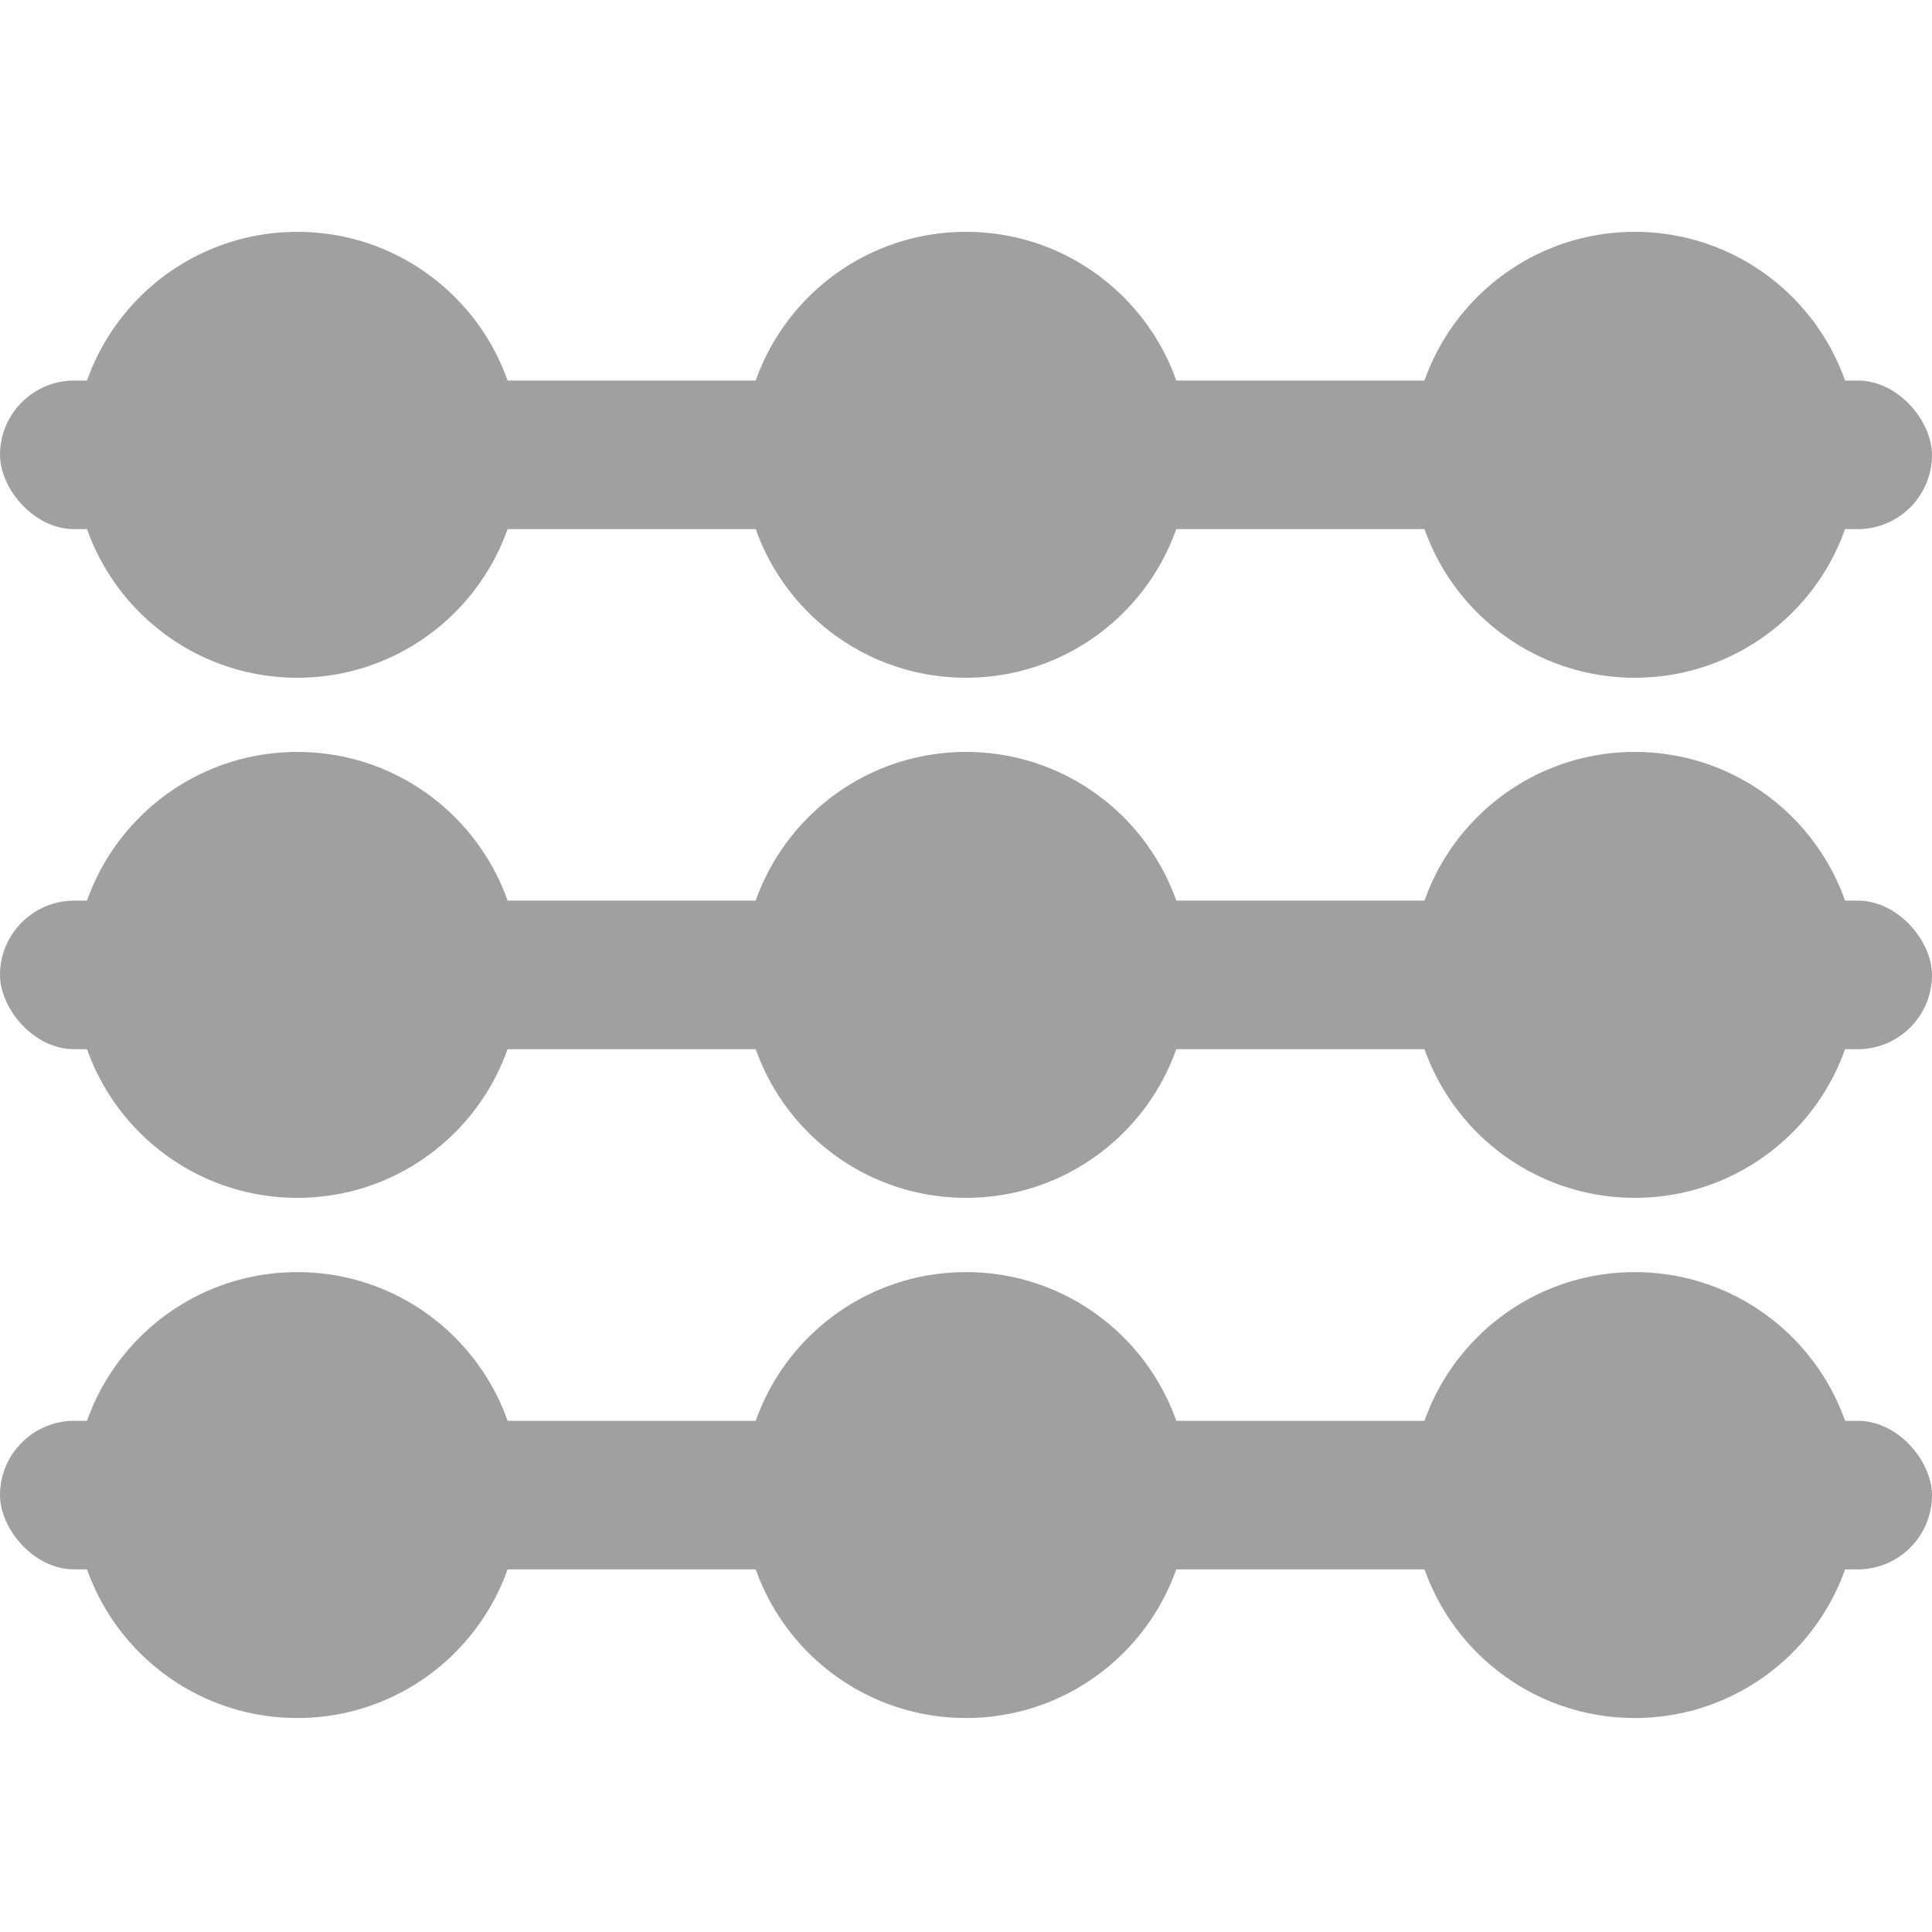 <svg width="25" height="25" viewBox="0 0 25 25" fill="none" xmlns="http://www.w3.org/2000/svg">
<rect y="4.924" width="25" height="1.923" rx="0.962" fill="#A0A0A0"/>
<rect y="11.654" width="25" height="1.923" rx="0.962" fill="#A0A0A0"/>
<rect y="18.385" width="25" height="1.923" rx="0.962" fill="#A0A0A0"/>
<circle cx="3.847" cy="5.885" r="2.885" fill="#A0A0A0"/>
<circle cx="3.847" cy="12.615" r="2.885" fill="#A0A0A0"/>
<circle cx="3.847" cy="19.346" r="2.885" fill="#A0A0A0"/>
<circle cx="12.5" cy="5.885" r="2.885" fill="#A0A0A0"/>
<circle cx="12.5" cy="12.615" r="2.885" fill="#A0A0A0"/>
<circle cx="12.5" cy="19.346" r="2.885" fill="#A0A0A0"/>
<circle cx="21.154" cy="5.885" r="2.885" fill="#A0A0A0"/>
<circle cx="21.154" cy="12.615" r="2.885" fill="#A0A0A0"/>
<circle cx="21.154" cy="19.346" r="2.885" fill="#A0A0A0"/>
</svg>
